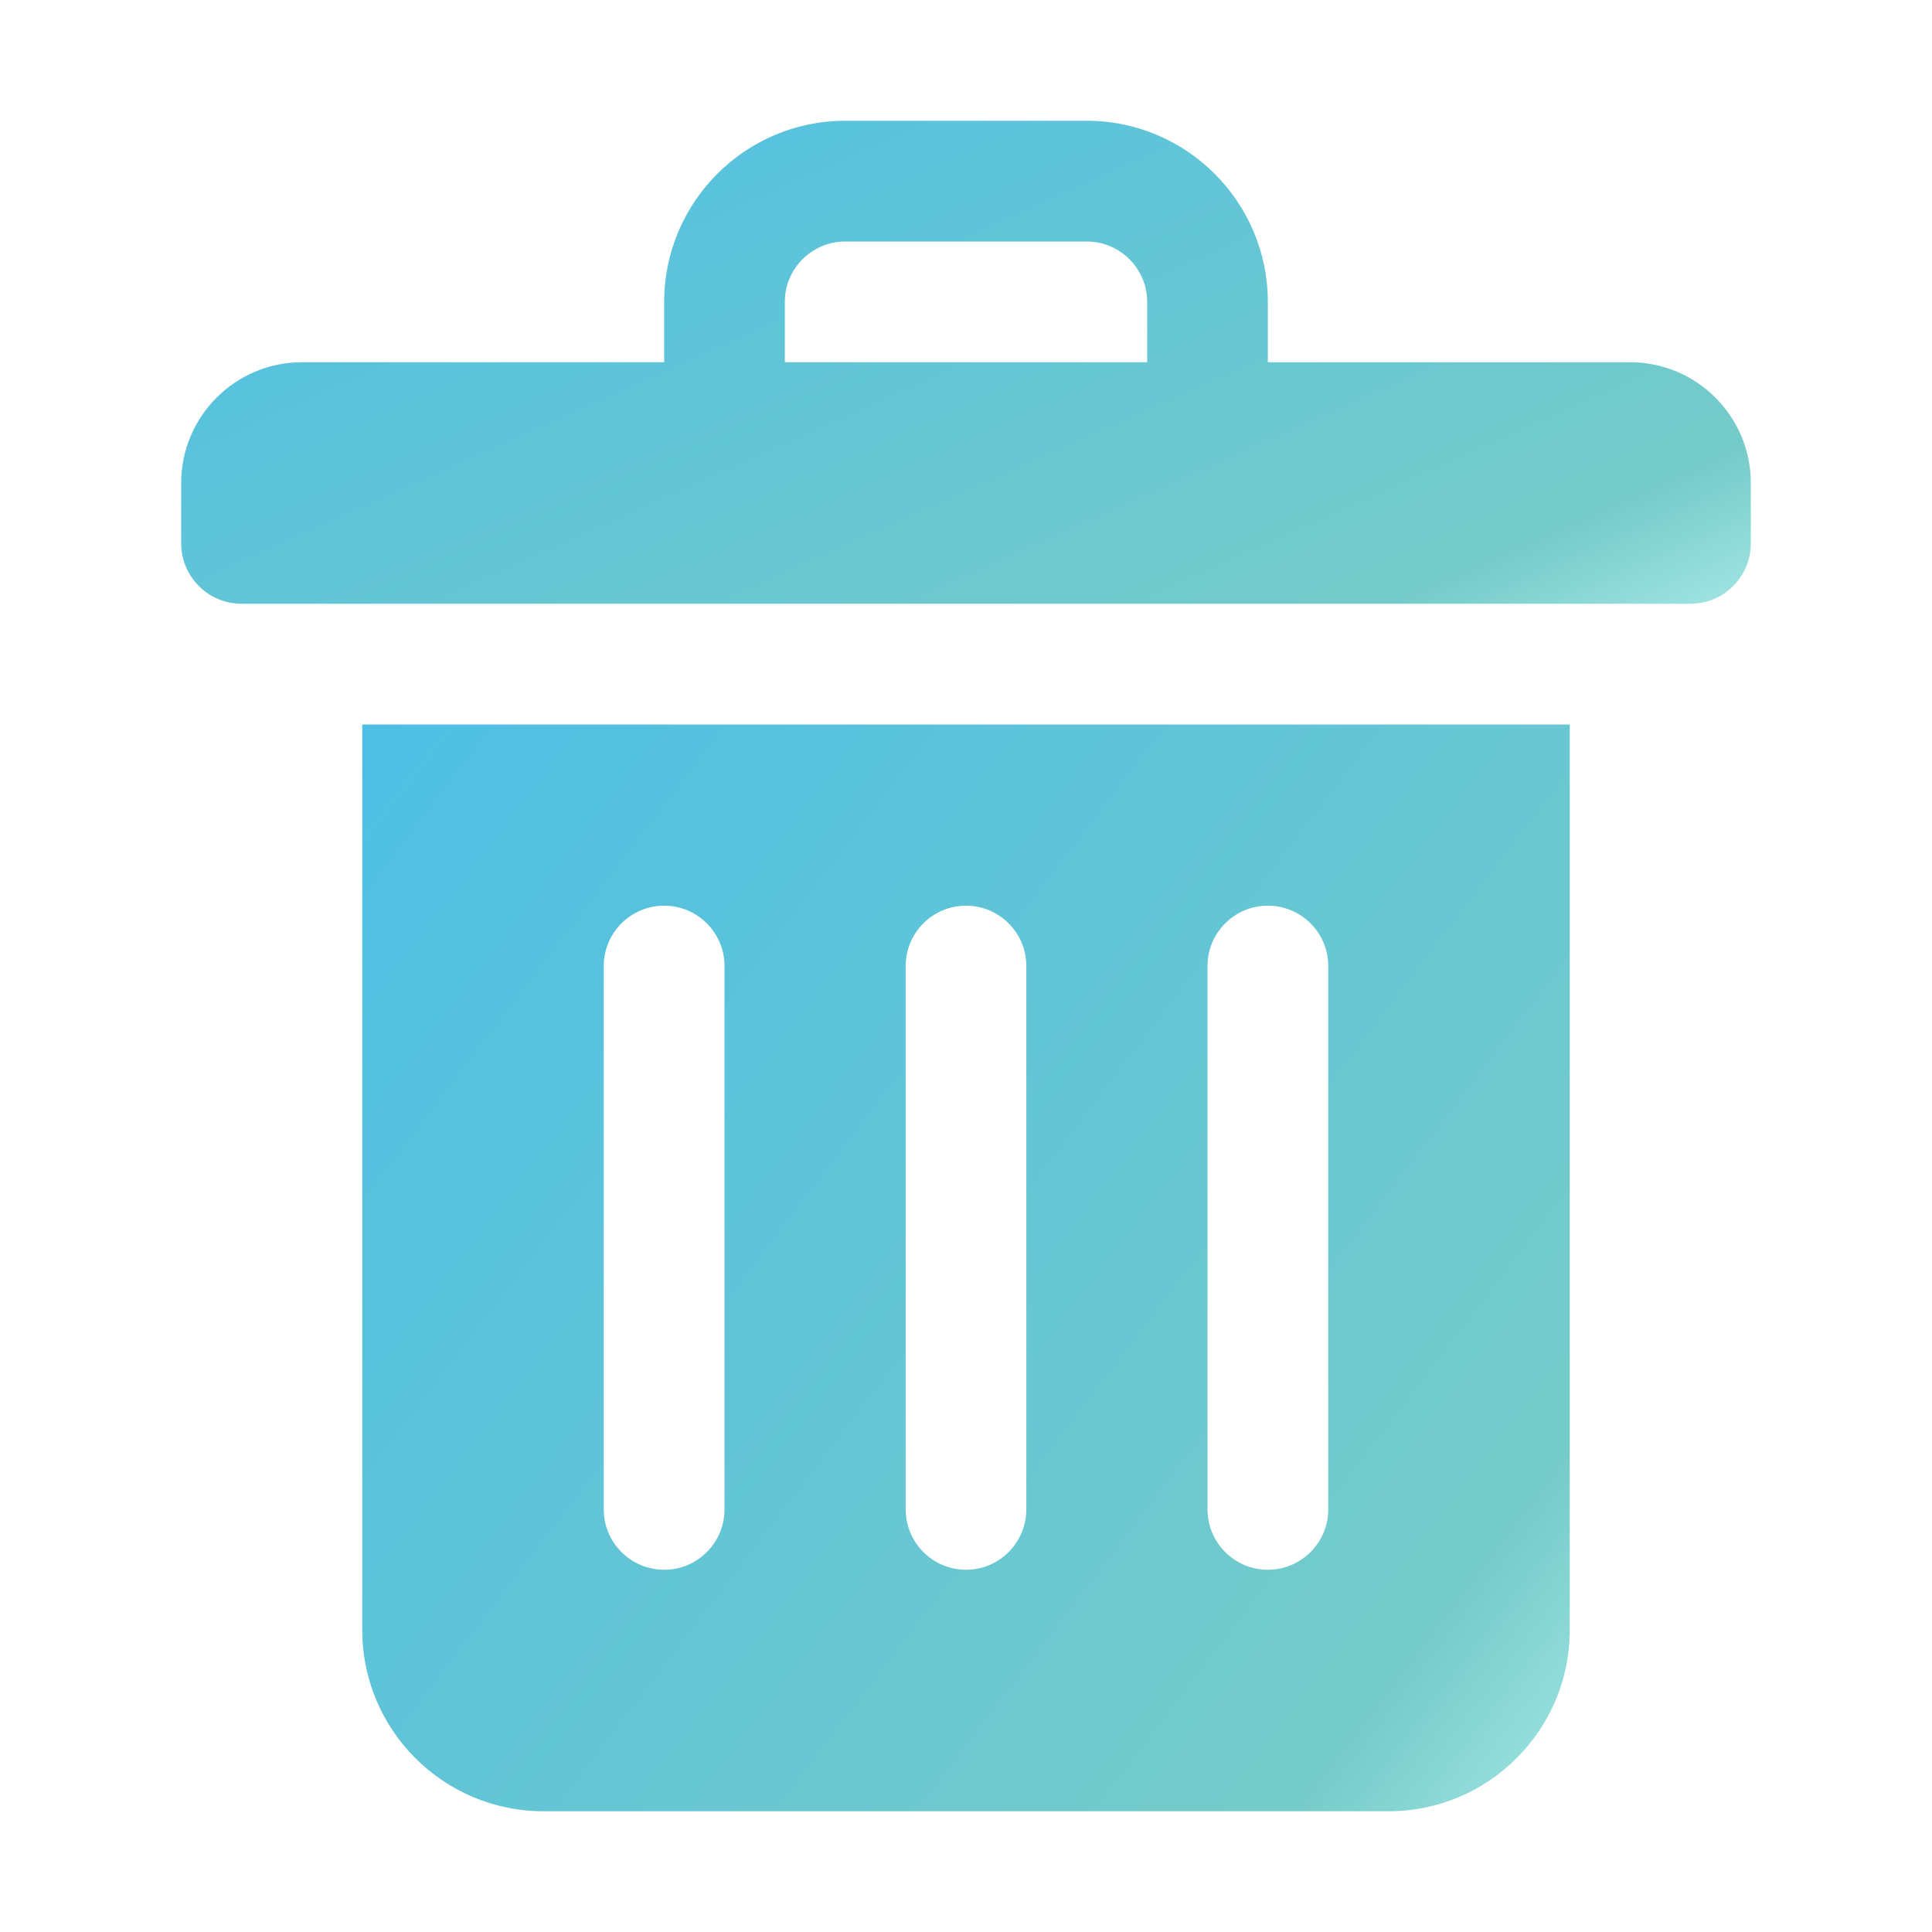 <svg width="18" height="18" viewBox="0 0 18 18" fill="none" xmlns="http://www.w3.org/2000/svg">
<path d="M3.375 6.75V15.188C3.375 16.118 4.132 16.875 5.062 16.875H12.938C13.868 16.875 14.625 16.118 14.625 15.188V6.75H3.375ZM6.75 14.062C6.75 14.373 6.498 14.625 6.188 14.625C5.877 14.625 5.625 14.373 5.625 14.062V9C5.625 8.69 5.877 8.438 6.188 8.438C6.498 8.438 6.75 8.69 6.75 9V14.062ZM9.562 14.062C9.562 14.373 9.31 14.625 9 14.625C8.69 14.625 8.438 14.373 8.438 14.062V9C8.438 8.69 8.69 8.438 9 8.438C9.31 8.438 9.562 8.69 9.562 9V14.062ZM12.375 14.062C12.375 14.373 12.123 14.625 11.812 14.625C11.502 14.625 11.25 14.373 11.25 14.062V9C11.25 8.69 11.502 8.438 11.812 8.438C12.123 8.438 12.375 8.69 12.375 9V14.062Z" fill="url(#paint0_linear_455_12242)"/>
<path d="M15.188 3.375H11.812V2.812C11.812 1.882 11.055 1.125 10.125 1.125H7.875C6.945 1.125 6.188 1.882 6.188 2.812V3.375H2.812C2.192 3.375 1.688 3.88 1.688 4.5V5.062C1.688 5.373 1.94 5.625 2.25 5.625H15.75C16.061 5.625 16.312 5.373 16.312 5.062V4.5C16.312 3.88 15.808 3.375 15.188 3.375ZM7.312 2.812C7.312 2.503 7.565 2.25 7.875 2.25H10.125C10.435 2.25 10.688 2.503 10.688 2.812V3.375H7.312V2.812Z" fill="url(#paint1_linear_455_12242)"/>
<defs>
<linearGradient id="paint0_linear_455_12242" x1="-24.047" y1="-7.805" x2="17.802" y2="24.163" gradientUnits="userSpaceOnUse">
<stop stop-color="#63F3F0"/>
<stop offset="0.068" stop-color="#66FFFB"/>
<stop offset="0.333" stop-color="#26B3FF"/>
<stop offset="0.829" stop-color="#75CBC9"/>
<stop offset="0.891" stop-color="#BCF5F3"/>
</linearGradient>
<linearGradient id="paint1_linear_455_12242" x1="-33.961" y1="-5.344" x2="-19.584" y2="26.779" gradientUnits="userSpaceOnUse">
<stop stop-color="#63F3F0"/>
<stop offset="0.068" stop-color="#66FFFB"/>
<stop offset="0.333" stop-color="#26B3FF"/>
<stop offset="0.829" stop-color="#75CBC9"/>
<stop offset="0.891" stop-color="#BCF5F3"/>
</linearGradient>
</defs>
</svg>
